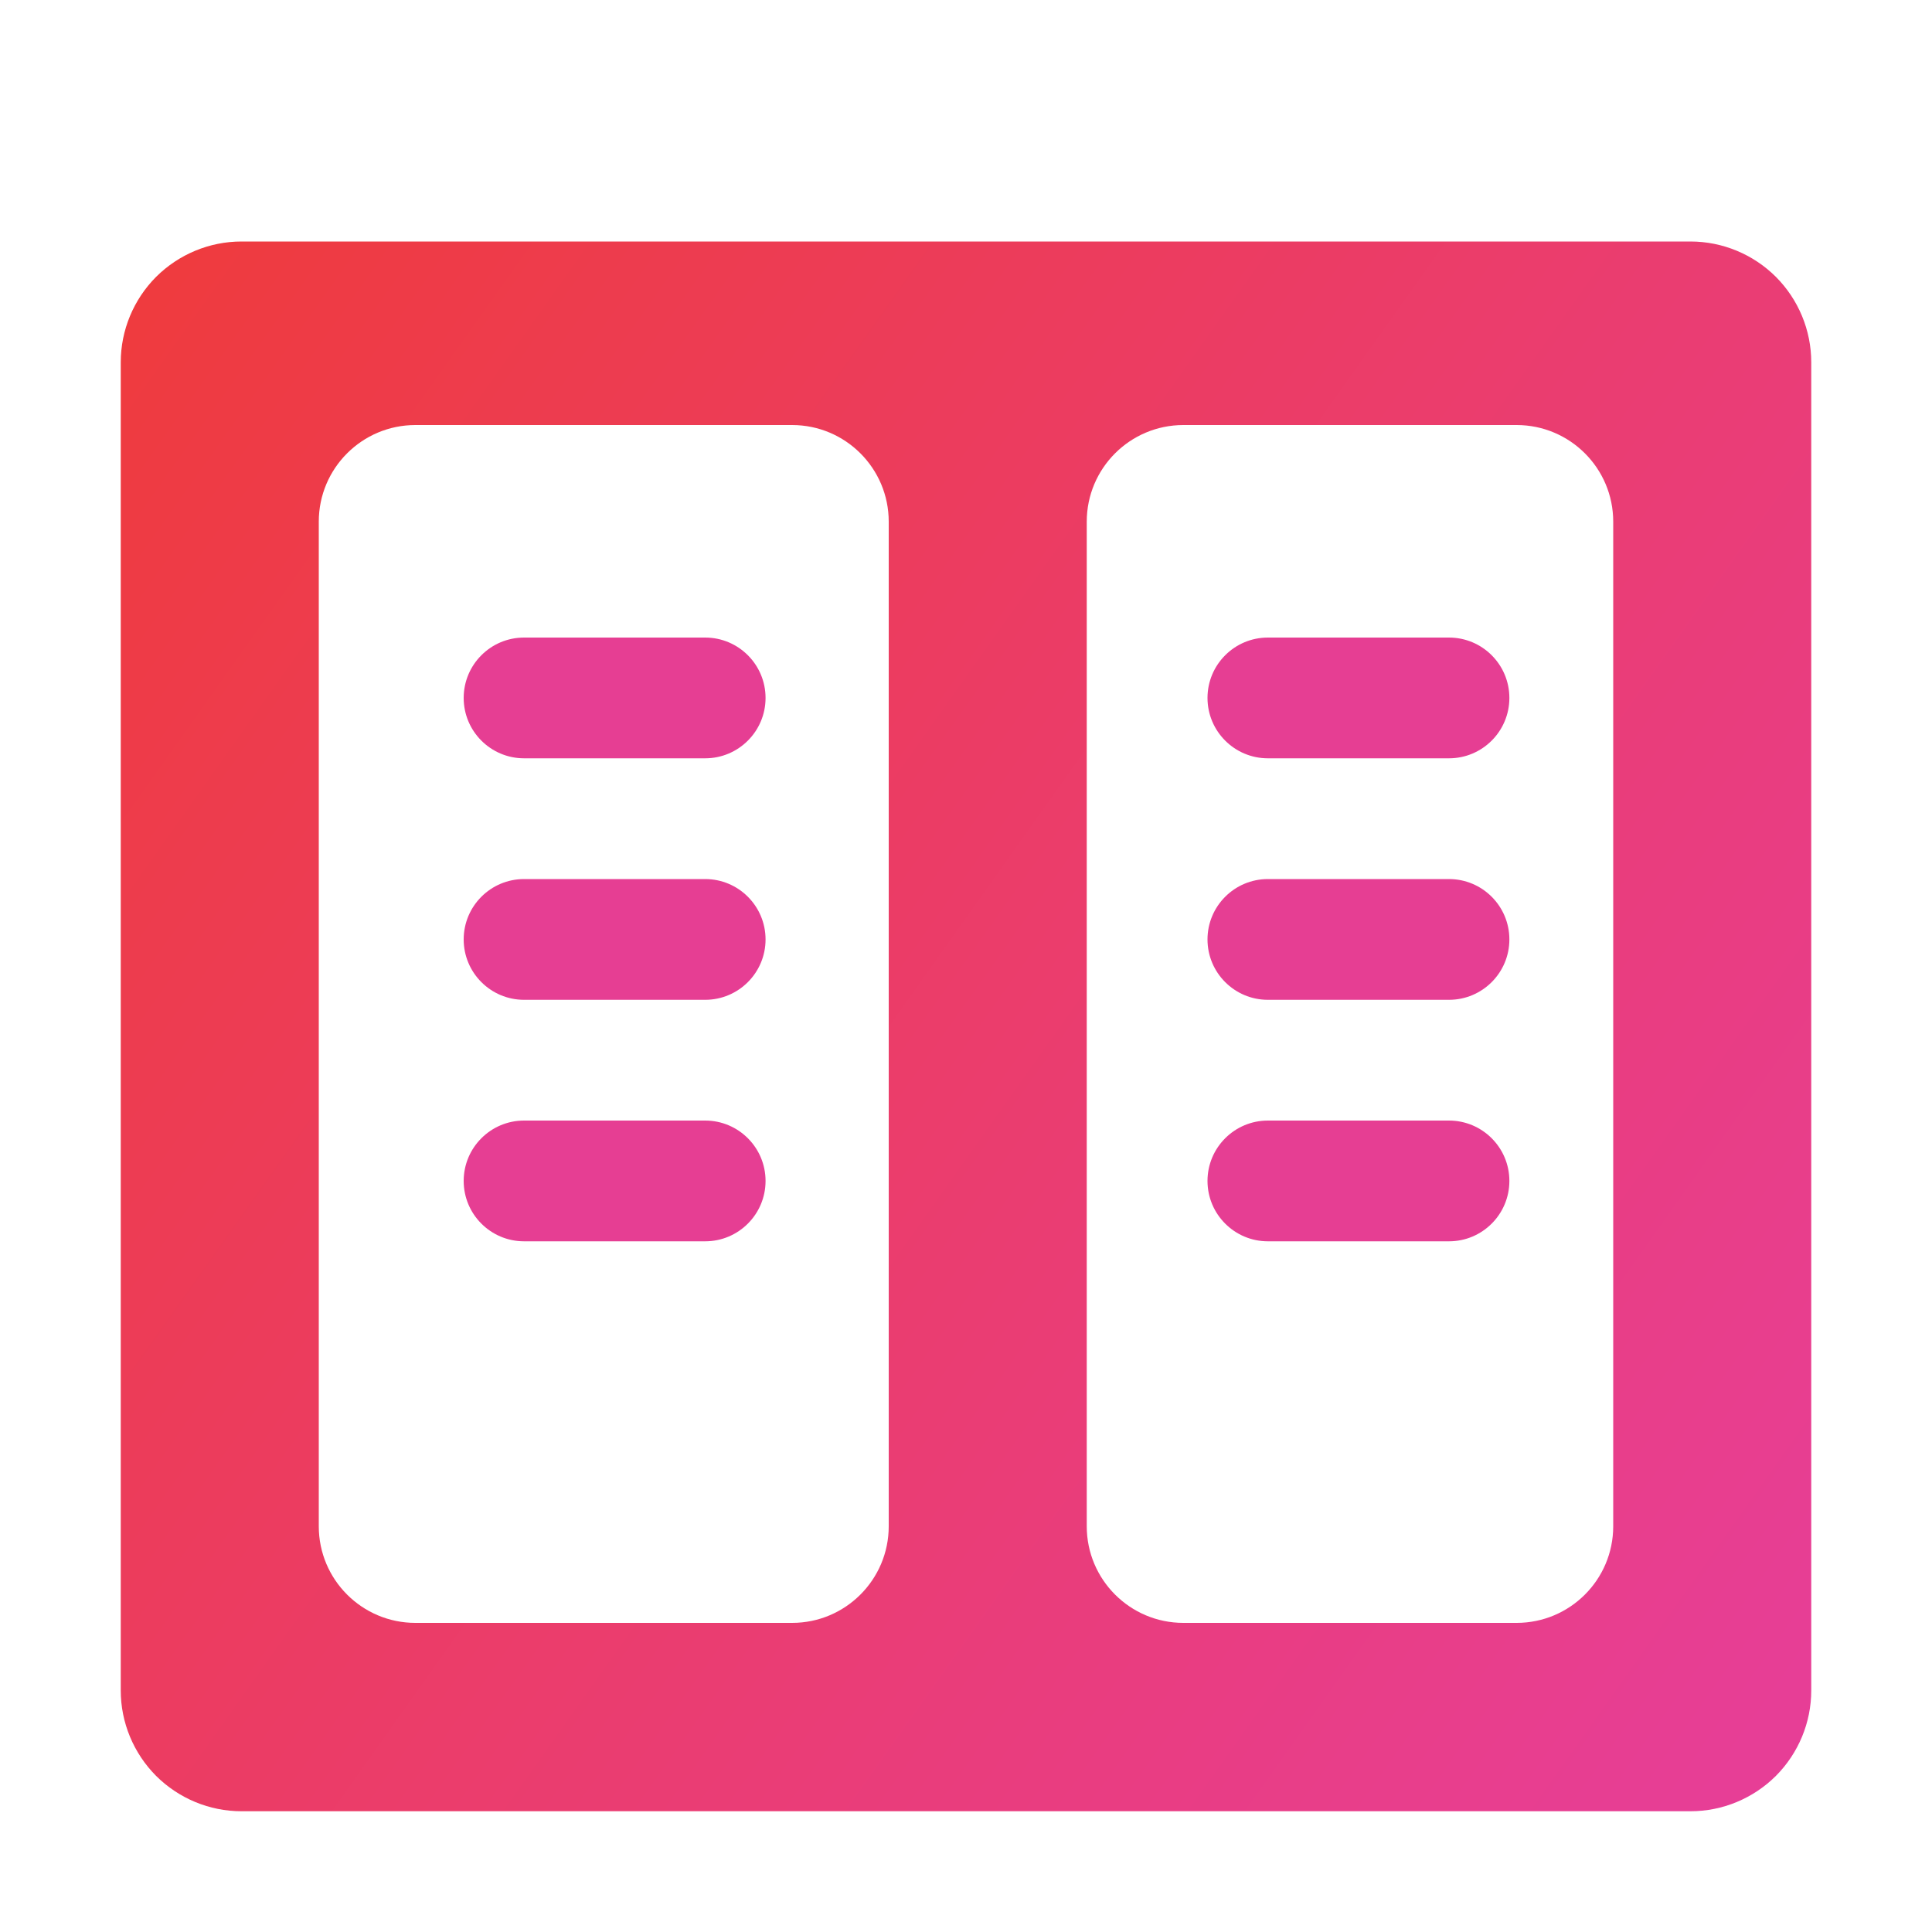 <svg width="20" height="20" viewBox="0 0 20 20" fill="none" xmlns="http://www.w3.org/2000/svg">
<path d="M4.8 7.225C4.8 6.88 5.08 6.6 5.425 6.6H7.3C7.645 6.6 7.925 6.88 7.925 7.225C7.925 7.57 7.645 7.85 7.3 7.85H5.425C5.08 7.85 4.8 7.57 4.8 7.225ZM4.8 9.725C4.8 9.38 5.08 9.1 5.425 9.1H7.3C7.645 9.1 7.925 9.38 7.925 9.725C7.925 10.07 7.645 10.35 7.3 10.35H5.425C5.08 10.35 4.8 10.07 4.8 9.725ZM4.8 12.225C4.8 11.88 5.08 11.6 5.425 11.6H7.3C7.645 11.6 7.925 11.88 7.925 12.225C7.925 12.57 7.645 12.85 7.3 12.85H5.425C5.08 12.85 4.8 12.57 4.8 12.225ZM12.5 7.225C12.5 6.88 12.78 6.6 13.125 6.6H15C15.345 6.6 15.625 6.88 15.625 7.225C15.625 7.57 15.345 7.85 15 7.85H13.125C12.78 7.85 12.5 7.57 12.5 7.225ZM12.5 9.725C12.5 9.38 12.78 9.1 13.125 9.1H15C15.345 9.1 15.625 9.38 15.625 9.725C15.625 10.07 15.345 10.35 15 10.35H13.125C12.78 10.35 12.5 10.07 12.5 9.725ZM12.5 12.225C12.5 11.88 12.78 11.6 13.125 11.6H15C15.345 11.6 15.625 11.88 15.625 12.225C15.625 12.57 15.345 12.85 15 12.85H13.125C12.78 12.85 12.5 12.57 12.5 12.225Z" fill="#E63E93"/>
<path d="M17.5 2.5H2.5C2.169 2.5 1.851 2.632 1.616 2.866C1.382 3.101 1.25 3.419 1.25 3.75V17.5C1.25 17.831 1.382 18.149 1.616 18.384C1.851 18.618 2.169 18.75 2.5 18.75H17.5C17.831 18.75 18.149 18.618 18.384 18.384C18.618 18.149 18.75 17.831 18.75 17.5V3.75C18.75 3.419 18.618 3.101 18.384 2.866C18.149 2.632 17.831 2.5 17.5 2.5ZM3.3 5.4C3.3 4.848 3.748 4.4 4.3 4.4H8.2C8.752 4.4 9.2 4.848 9.2 5.4V15.8C9.2 16.352 8.752 16.8 8.2 16.8H4.3C3.748 16.8 3.3 16.352 3.3 15.8V5.4ZM12.25 16.8C11.698 16.8 11.25 16.352 11.25 15.8V5.4C11.25 4.848 11.698 4.4 12.25 4.4H15.7C16.252 4.4 16.7 4.848 16.7 5.4V15.8C16.7 16.352 16.252 16.8 15.7 16.8H12.25Z" fill="url(#paint0_linear_9_38)"/>
<defs>
<linearGradient id="paint0_linear_9_38" x1="18.371" y1="17.667" x2="-0.469" y2="4.294" gradientUnits="userSpaceOnUse">
<stop stop-color="#E73E96"/>
<stop offset="1" stop-color="#EF3B3B"/>
</linearGradient>
</defs>
</svg>
